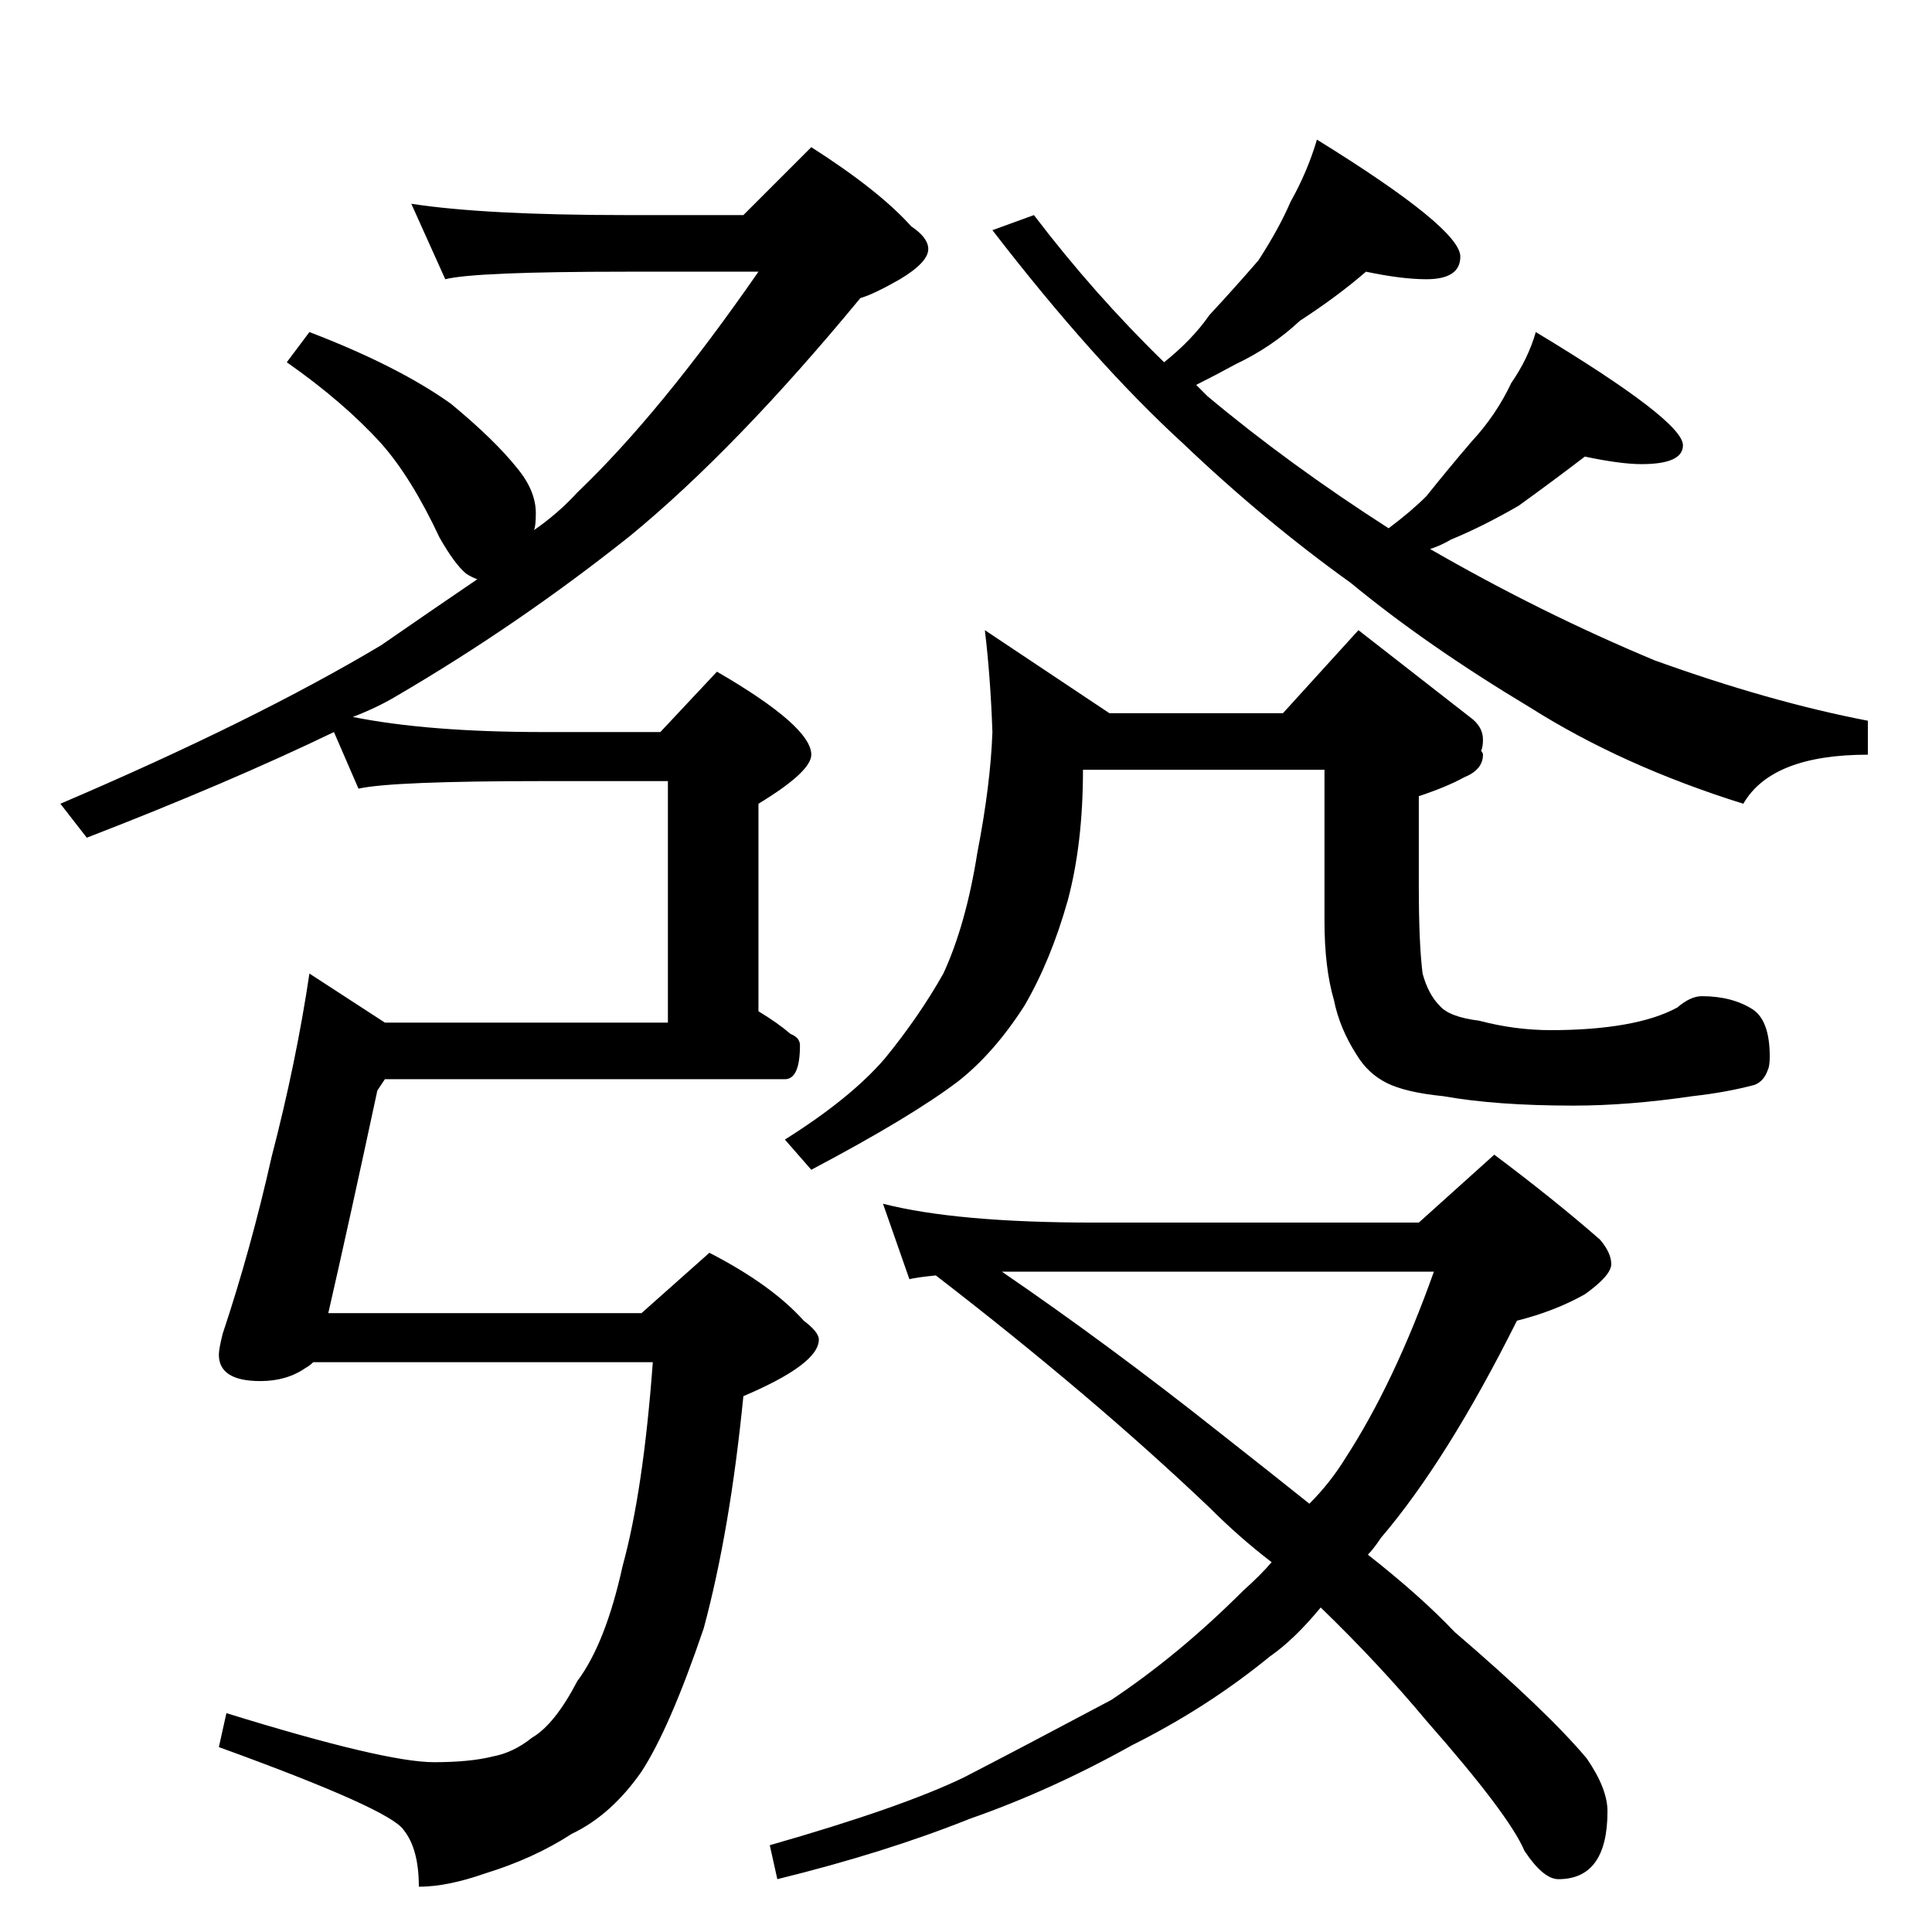 <?xml version="1.0" standalone="no"?>
<!DOCTYPE svg PUBLIC "-//W3C//DTD SVG 1.1//EN" "http://www.w3.org/Graphics/SVG/1.1/DTD/svg11.dtd" >
<svg xmlns="http://www.w3.org/2000/svg" xmlns:xlink="http://www.w3.org/1999/xlink" version="1.1" viewBox="0 -204 1024 1024">
  <g transform="matrix(1 0 0 -1 0 820)">
   <path fill="currentColor"
d="M218 916q39 -6 114 -6h62l36 36q36 -23 53 -42q9 -6 9 -12q0 -7 -15 -16q-14 -8 -21 -10q-66 -80 -122 -126q-59 -47 -124 -85q-10 -6 -23 -11q40 -8 101 -8h62l30 32q50 -29 50 -44q0 -9 -28 -26v-110q10 -6 17 -12q5 -2 5 -6q0 -18 -8 -18h-212l-4 -6q-15 -70 -26 -118
h166l36 32q33 -17 50 -36q8 -6 8 -10q0 -13 -40 -30q-7 -71 -21 -123q-18 -53 -33 -76q-16 -23 -37 -33q-20 -13 -46 -21q-20 -7 -35 -7q0 20 -8 30q-7 11 -98 44l4 18q84 -26 110 -26q19 0 31 3q11 2 21 10q12 7 24 30q15 20 24 61q11 40 16 108h-180q-2 -2 -4 -3
q-10 -7 -24 -7q-22 0 -22 14q0 3 2 11q15 45 26 94q13 50 20 97l40 -26h150v128h-66q-80 0 -98 -4l-13 30q-56 -27 -131 -56l-14 18q103 44 170 84q26 18 51 35q-3 1 -6 3q-6 5 -14 19q-15 32 -31 50q-20 22 -50 43l12 16q47 -18 75 -38q23 -19 35 -34q10 -12 10 -24
q0 -7 -1 -9q13 9 23 20q44 42 96 117h-70q-80 0 -96 -4zM548 910q32 -42 69 -78q15 12 24 25q13 14 26 29q11 17 17 31q9 16 14 33q76 -47 76 -62q0 -12 -18 -12q-13 0 -32 4q-15 -13 -35 -26q-15 -14 -34 -23q-11 -6 -21 -11l6 -6q43 -36 96 -70q12 9 20 17q12 15 24 29
q13 14 21 31q9 13 13 27q78 -47 78 -60q0 -10 -22 -10q-11 0 -30 4q-17 -13 -35 -26q-19 -11 -36 -18q-5 -3 -11 -5q59 -34 119 -59q61 -22 113 -32v-18q-51 0 -66 -26q-64 20 -113 51q-55 33 -95 66q-46 33 -89 74q-47 43 -101 113zM522 690l66 -44h92l40 44q32 -25 59 -46
q7 -5 7 -12q0 -4 -1 -6q1 -1 1 -2q0 -8 -10 -12q-9 -5 -24 -10v-48q0 -30 2 -46q3 -11 9 -17q5 -6 21 -8q19 -5 38 -5q22 0 39 3t28 9q7 6 13 6q16 0 27 -7q9 -6 9 -25q0 -5 -1 -7q-2 -6 -7 -8q-15 -4 -33 -6q-34 -5 -63 -5q-41 0 -69 5q-20 2 -30 7t-16 15q-9 14 -12 29
q-5 17 -5 42v80h-128q0 -39 -8 -69q-9 -32 -23 -56q-16 -25 -35 -40q-25 -19 -78 -47l-14 16q35 22 53 43q18 22 31 45q12 26 18 64q7 36 8 64q-1 29 -4 54zM468 386q39 -10 112 -10h172l40 36q32 -24 56 -45q6 -7 6 -13t-14 -16q-16 -9 -36 -14q-37 -74 -72 -115
q-4 -6 -7 -9q28 -22 46 -41q49 -42 70 -67q11 -16 11 -28q0 -36 -26 -36q-8 0 -18 15q-8 19 -52 69q-25 30 -56 60q-14 -17 -27 -26q-33 -27 -73 -47q-43 -24 -86 -39q-45 -18 -102 -32l-4 18q70 20 103 36q31 16 78 41q36 24 70 58q9 8 15 15q-17 13 -33 29
q-62 59 -145 123q-10 -1 -14 -2zM531 350q57 -39 115 -85q28 -22 48 -38q11 11 19 24q26 40 47 99h-180h-49z" />
  </g>

</svg>
